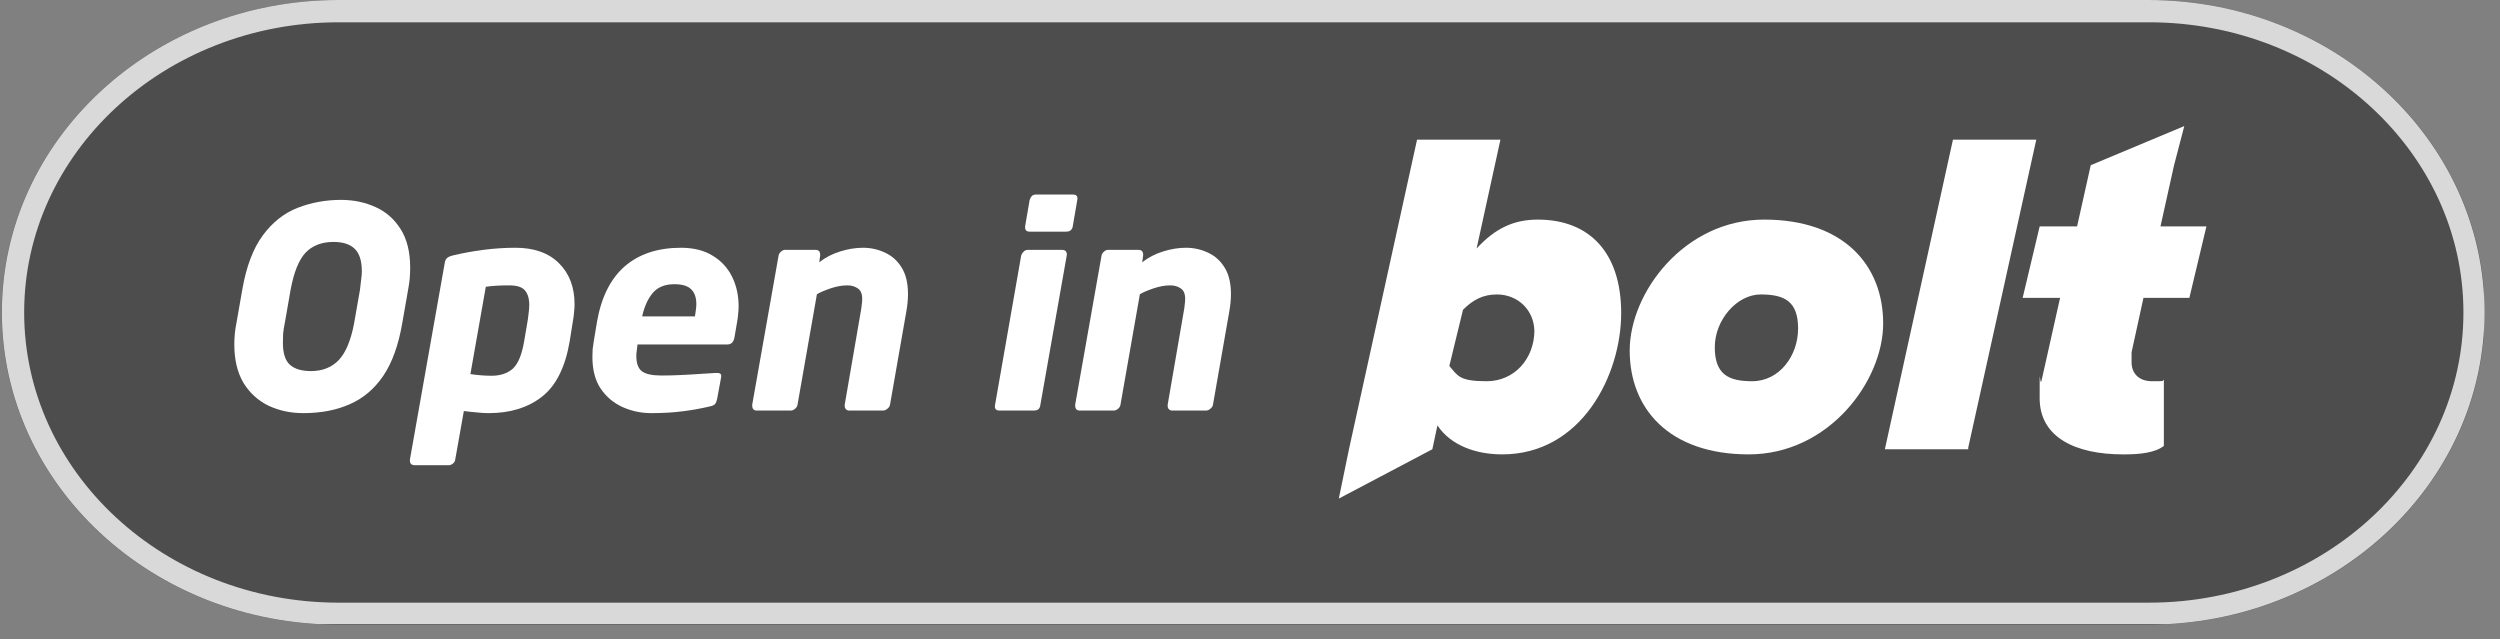 <svg xmlns="http://www.w3.org/2000/svg" xmlns:xlink="http://www.w3.org/1999/xlink" width="223" zoomAndPan="magnify" viewBox="0 0 167.25 42.75" height="57" preserveAspectRatio="xMidYMid meet" version="1.0"><rect x="0" y="0" width="167.25" height="42.75" fill="#808080" stroke="none"/><defs><g/><clipPath id="af0fd05449"><path d="M 0.113 0 L 166.324 0 L 166.324 41.797 L 0.113 41.797 Z M 0.113 0 " clip-rule="nonzero"/></clipPath><clipPath id="3da4375dfc"><path d="M 143.711 0 C 156.148 0 166.234 9.355 166.234 20.898 C 166.234 32.441 156.148 41.797 143.711 41.797 L 22.637 41.797 C 10.199 41.797 0.113 32.441 0.113 20.898 C 0.113 9.355 10.199 0 22.637 0 Z M 143.711 0 " clip-rule="nonzero"/></clipPath><clipPath id="90d2e62410"><path d="M 0.125 0 L 166.391 0 L 166.391 41.754 L 0.125 41.754 Z M 0.125 0 " clip-rule="nonzero"/></clipPath><clipPath id="b0692dca86"><path d="M 143.695 0 C 156.133 0 166.215 9.355 166.215 20.895 C 166.215 32.438 156.133 41.789 143.695 41.789 L 22.645 41.789 C 10.207 41.789 0.125 32.438 0.125 20.895 C 0.125 9.355 10.207 0 22.645 0 Z M 143.695 0 " clip-rule="nonzero"/></clipPath><clipPath id="4f61090602"><path d="M 89.566 9 L 109 9 L 109 33.746 L 89.566 33.746 Z M 89.566 9 " clip-rule="nonzero"/></clipPath><clipPath id="602108ec84"><path d="M 135 8.395 L 147.727 8.395 L 147.727 31 L 135 31 Z M 135 8.395 " clip-rule="nonzero"/></clipPath></defs><g clip-path="url(#af0fd05449)"><g clip-path="url(#3da4375dfc)"><path fill="#4d4d4d" d="M 0.113 0 L 166.164 0 L 166.164 41.797 L 0.113 41.797 Z M 0.113 0 " fill-opacity="1" fill-rule="nonzero"/></g></g><g clip-path="url(#90d2e62410)"><g clip-path="url(#b0692dca86)"><path stroke-linecap="butt" transform="matrix(0.746, 0, 0, 0.746, 0.125, 0)" fill="none" stroke-linejoin="miter" d="M 192.546 -0 C 209.227 -0 222.748 12.547 222.748 28.022 C 222.748 43.503 209.227 56.045 192.546 56.045 L 30.202 56.045 C 13.521 56.045 -0 43.503 -0 28.022 C -0 12.547 13.521 -0 30.202 -0 Z M 192.546 -0 " stroke="#d9d9d9" stroke-width="4" stroke-opacity="1" stroke-miterlimit="4"/></g></g><path fill="#ffffff" d="M 116.992 30.398 C 111.645 30.398 109.027 27.324 109.027 23.453 C 109.027 19.586 112.668 14.691 118.02 14.691 C 123.367 14.691 125.984 17.766 125.984 21.633 C 125.984 25.504 122.344 30.398 116.992 30.398 Z M 117.223 25.504 C 119.043 25.504 120.293 23.797 120.293 21.977 C 120.293 20.156 119.383 19.699 117.789 19.699 C 116.195 19.699 114.719 21.406 114.719 23.227 C 114.719 25.047 115.629 25.504 117.223 25.504 Z M 131.676 30.055 L 126.098 30.055 L 130.652 9.344 L 136.227 9.344 L 131.676 29.941 Z M 131.676 30.055 " fill-opacity="1" fill-rule="nonzero"/><g clip-path="url(#4f61090602)"><path fill="#ffffff" d="M 100.492 30.398 C 98.785 30.398 97.078 29.828 96.164 28.461 L 95.824 30.055 L 89.566 33.355 L 90.246 30.055 L 94.801 9.344 L 100.379 9.344 L 98.785 16.625 C 100.035 15.262 101.289 14.691 102.879 14.691 C 106.297 14.691 108.457 16.855 108.457 20.949 C 108.457 25.047 105.84 30.398 100.492 30.398 Z M 102.652 22.09 C 102.652 24.023 101.289 25.504 99.465 25.504 C 97.645 25.504 97.531 25.16 96.961 24.48 L 97.875 20.723 C 98.555 20.039 99.238 19.699 100.148 19.699 C 101.516 19.699 102.652 20.723 102.652 22.203 Z M 102.652 22.09 " fill-opacity="1" fill-rule="evenodd"/></g><g clip-path="url(#602108ec84)"><path fill="#ffffff" d="M 142.031 30.398 C 138.844 30.398 136.453 29.258 136.453 26.641 C 136.453 24.023 136.453 25.844 136.57 25.504 L 137.82 19.926 L 135.316 19.926 L 136.453 15.148 L 138.957 15.148 L 139.871 11.051 L 146.129 8.434 L 145.445 11.051 L 144.535 15.148 L 147.609 15.148 L 146.469 19.926 L 143.398 19.926 L 142.602 23.57 L 142.602 24.25 C 142.602 24.934 143.055 25.504 143.965 25.504 C 144.875 25.504 144.648 25.504 144.762 25.391 L 144.762 29.828 C 144.195 30.285 143.168 30.398 142.145 30.398 Z M 142.031 30.398 " fill-opacity="1" fill-rule="nonzero"/></g><g fill="#ffffff" fill-opacity="1"><g transform="translate(13.785, 27.466)"><g><path d="M 13.656 -9.547 C 13.656 -9.316 13.645 -9.078 13.625 -8.828 C 13.602 -8.586 13.566 -8.336 13.516 -8.078 L 13.125 -5.844 C 12.875 -4.383 12.453 -3.211 11.859 -2.328 C 11.266 -1.453 10.516 -0.816 9.609 -0.422 C 8.711 -0.023 7.676 0.172 6.5 0.172 C 5.656 0.172 4.879 0.004 4.172 -0.328 C 3.473 -0.672 2.914 -1.18 2.5 -1.859 C 2.094 -2.547 1.891 -3.398 1.891 -4.422 C 1.891 -4.648 1.898 -4.879 1.922 -5.109 C 1.941 -5.348 1.977 -5.594 2.031 -5.844 L 2.422 -8.078 C 2.691 -9.629 3.148 -10.844 3.797 -11.719 C 4.441 -12.594 5.219 -13.207 6.125 -13.562 C 7.031 -13.914 8 -14.094 9.031 -14.094 C 9.875 -14.094 10.645 -13.93 11.344 -13.609 C 12.039 -13.297 12.598 -12.805 13.016 -12.141 C 13.441 -11.473 13.656 -10.609 13.656 -9.547 Z M 10.422 -9.312 C 10.422 -10.02 10.258 -10.523 9.938 -10.828 C 9.625 -11.129 9.156 -11.281 8.531 -11.281 C 7.738 -11.281 7.113 -11.039 6.656 -10.562 C 6.207 -10.082 5.875 -9.254 5.656 -8.078 L 5.266 -5.844 C 5.211 -5.594 5.176 -5.359 5.156 -5.141 C 5.145 -4.922 5.141 -4.719 5.141 -4.531 C 5.141 -3.832 5.297 -3.344 5.609 -3.062 C 5.93 -2.781 6.398 -2.641 7.016 -2.641 C 7.797 -2.641 8.422 -2.891 8.891 -3.391 C 9.359 -3.898 9.695 -4.719 9.906 -5.844 L 10.297 -8.078 C 10.328 -8.316 10.352 -8.539 10.375 -8.75 C 10.406 -8.957 10.422 -9.145 10.422 -9.312 Z M 10.422 -9.312 "/></g></g></g><g fill="#ffffff" fill-opacity="1"><g transform="translate(26.876, 27.466)"><g><path d="M 11.562 -7.109 C 11.562 -6.941 11.551 -6.773 11.531 -6.609 C 11.52 -6.441 11.5 -6.27 11.469 -6.094 L 11.234 -4.625 C 10.941 -2.895 10.32 -1.66 9.375 -0.922 C 8.438 -0.191 7.254 0.172 5.828 0.172 C 5.566 0.172 5.297 0.156 5.016 0.125 C 4.734 0.102 4.445 0.07 4.156 0.031 L 3.578 3.281 C 3.566 3.383 3.516 3.473 3.422 3.547 C 3.336 3.617 3.25 3.656 3.156 3.656 L 0.875 3.656 C 0.656 3.656 0.547 3.551 0.547 3.344 C 0.547 3.32 0.547 3.305 0.547 3.297 C 0.547 3.297 0.547 3.289 0.547 3.281 L 2.875 -9.859 C 2.895 -10.016 2.945 -10.129 3.031 -10.203 C 3.113 -10.285 3.285 -10.352 3.547 -10.406 C 4.109 -10.539 4.742 -10.656 5.453 -10.75 C 6.172 -10.844 6.891 -10.891 7.609 -10.891 C 8.867 -10.891 9.844 -10.539 10.531 -9.844 C 11.219 -9.156 11.562 -8.242 11.562 -7.109 Z M 8.531 -7.062 C 8.531 -7.5 8.43 -7.828 8.234 -8.047 C 8.047 -8.266 7.695 -8.375 7.188 -8.375 C 6.562 -8.375 6.039 -8.344 5.625 -8.281 L 4.594 -2.438 C 5.113 -2.363 5.582 -2.328 6 -2.328 C 6.582 -2.328 7.051 -2.477 7.406 -2.781 C 7.77 -3.094 8.031 -3.707 8.188 -4.625 L 8.438 -6.094 C 8.457 -6.281 8.477 -6.453 8.5 -6.609 C 8.52 -6.773 8.531 -6.926 8.531 -7.062 Z M 8.531 -7.062 "/></g></g></g><g fill="#ffffff" fill-opacity="1"><g transform="translate(38.054, 27.466)"><g><path d="M 11.359 -6.969 C 11.359 -6.812 11.348 -6.645 11.328 -6.469 C 11.316 -6.301 11.297 -6.133 11.266 -5.969 L 11.078 -4.875 C 11.016 -4.57 10.859 -4.422 10.609 -4.422 L 4.594 -4.422 C 4.582 -4.285 4.566 -4.148 4.547 -4.016 C 4.523 -3.891 4.516 -3.77 4.516 -3.656 C 4.516 -3.164 4.641 -2.82 4.891 -2.625 C 5.148 -2.438 5.582 -2.344 6.188 -2.344 C 6.582 -2.344 7.008 -2.352 7.469 -2.375 C 7.938 -2.395 8.383 -2.422 8.812 -2.453 C 9.238 -2.484 9.578 -2.504 9.828 -2.516 C 9.973 -2.523 10.07 -2.508 10.125 -2.469 C 10.188 -2.438 10.207 -2.352 10.188 -2.219 L 9.922 -0.781 C 9.891 -0.633 9.848 -0.523 9.797 -0.453 C 9.742 -0.379 9.629 -0.32 9.453 -0.281 C 8.828 -0.133 8.219 -0.023 7.625 0.047 C 7.031 0.129 6.328 0.172 5.516 0.172 C 4.836 0.172 4.195 0.035 3.594 -0.234 C 3 -0.504 2.516 -0.91 2.141 -1.453 C 1.766 -2.004 1.578 -2.719 1.578 -3.594 C 1.578 -3.758 1.582 -3.93 1.594 -4.109 C 1.613 -4.285 1.641 -4.469 1.672 -4.656 L 1.891 -5.969 C 2.18 -7.602 2.801 -8.832 3.75 -9.656 C 4.707 -10.477 5.957 -10.891 7.5 -10.891 C 8.352 -10.891 9.062 -10.711 9.625 -10.359 C 10.195 -10.016 10.629 -9.547 10.922 -8.953 C 11.211 -8.367 11.359 -7.707 11.359 -6.969 Z M 8.531 -7.125 C 8.531 -7.562 8.414 -7.891 8.188 -8.109 C 7.969 -8.336 7.594 -8.453 7.062 -8.453 C 6.426 -8.453 5.941 -8.254 5.609 -7.859 C 5.285 -7.473 5.051 -6.953 4.906 -6.297 L 8.438 -6.297 C 8.457 -6.453 8.477 -6.598 8.5 -6.734 C 8.52 -6.867 8.531 -7 8.531 -7.125 Z M 8.531 -7.125 "/></g></g></g><g fill="#ffffff" fill-opacity="1"><g transform="translate(49.12, 27.466)"><g><path d="M 11.625 -7.781 C 11.625 -7.426 11.586 -7.047 11.516 -6.641 L 10.422 -0.391 C 10.41 -0.297 10.352 -0.207 10.25 -0.125 C 10.156 -0.039 10.055 0 9.953 0 L 7.688 0 C 7.602 0 7.531 -0.031 7.469 -0.094 C 7.414 -0.156 7.391 -0.227 7.391 -0.312 C 7.391 -0.332 7.391 -0.348 7.391 -0.359 C 7.391 -0.367 7.391 -0.379 7.391 -0.391 L 8.469 -6.641 C 8.5 -6.797 8.52 -6.941 8.531 -7.078 C 8.551 -7.223 8.562 -7.352 8.562 -7.469 C 8.562 -7.812 8.461 -8.047 8.266 -8.172 C 8.078 -8.305 7.844 -8.375 7.562 -8.375 C 7.207 -8.375 6.832 -8.305 6.438 -8.172 C 6.039 -8.035 5.738 -7.906 5.531 -7.781 L 4.234 -0.391 C 4.223 -0.297 4.172 -0.207 4.078 -0.125 C 3.984 -0.039 3.883 0 3.781 0 L 1.516 0 C 1.305 0 1.203 -0.113 1.203 -0.344 C 1.203 -0.352 1.203 -0.359 1.203 -0.359 C 1.203 -0.367 1.203 -0.379 1.203 -0.391 L 2.969 -10.375 C 2.988 -10.469 3.039 -10.551 3.125 -10.625 C 3.207 -10.707 3.297 -10.75 3.391 -10.75 L 5.438 -10.75 C 5.645 -10.75 5.75 -10.641 5.75 -10.422 C 5.75 -10.41 5.75 -10.398 5.75 -10.391 C 5.75 -10.391 5.75 -10.383 5.75 -10.375 L 5.688 -9.922 C 6.102 -10.242 6.566 -10.484 7.078 -10.641 C 7.598 -10.805 8.109 -10.891 8.609 -10.891 C 9.141 -10.891 9.633 -10.781 10.094 -10.562 C 10.551 -10.352 10.922 -10.02 11.203 -9.562 C 11.484 -9.113 11.625 -8.52 11.625 -7.781 Z M 11.625 -7.781 "/></g></g></g><g fill="#ffffff" fill-opacity="1"><g transform="translate(60.598, 27.466)"><g/></g></g><g fill="#ffffff" fill-opacity="1"><g transform="translate(65.287, 27.466)"><g><path d="M 3.594 -11.969 C 3.363 -11.969 3.266 -12.094 3.297 -12.344 L 3.594 -14.078 C 3.625 -14.18 3.672 -14.27 3.734 -14.344 C 3.797 -14.414 3.898 -14.453 4.047 -14.453 L 6.484 -14.453 C 6.734 -14.453 6.832 -14.328 6.781 -14.078 L 6.484 -12.344 C 6.473 -12.238 6.43 -12.148 6.359 -12.078 C 6.297 -12.004 6.188 -11.969 6.031 -11.969 Z M 5.75 -10.75 C 6 -10.75 6.109 -10.625 6.078 -10.375 L 4.312 -0.375 C 4.301 -0.27 4.266 -0.18 4.203 -0.109 C 4.141 -0.035 4.023 0 3.859 0 L 1.578 0 C 1.336 0 1.238 -0.125 1.281 -0.375 L 3.031 -10.375 C 3.062 -10.469 3.113 -10.551 3.188 -10.625 C 3.27 -10.707 3.363 -10.75 3.469 -10.75 Z M 5.75 -10.75 "/></g></g></g><g fill="#ffffff" fill-opacity="1"><g transform="translate(70.726, 27.466)"><g><path d="M 11.625 -7.781 C 11.625 -7.426 11.586 -7.047 11.516 -6.641 L 10.422 -0.391 C 10.41 -0.297 10.352 -0.207 10.25 -0.125 C 10.156 -0.039 10.055 0 9.953 0 L 7.688 0 C 7.602 0 7.531 -0.031 7.469 -0.094 C 7.414 -0.156 7.391 -0.227 7.391 -0.312 C 7.391 -0.332 7.391 -0.348 7.391 -0.359 C 7.391 -0.367 7.391 -0.379 7.391 -0.391 L 8.469 -6.641 C 8.5 -6.797 8.52 -6.941 8.531 -7.078 C 8.551 -7.223 8.562 -7.352 8.562 -7.469 C 8.562 -7.812 8.461 -8.047 8.266 -8.172 C 8.078 -8.305 7.844 -8.375 7.562 -8.375 C 7.207 -8.375 6.832 -8.305 6.438 -8.172 C 6.039 -8.035 5.738 -7.906 5.531 -7.781 L 4.234 -0.391 C 4.223 -0.297 4.172 -0.207 4.078 -0.125 C 3.984 -0.039 3.883 0 3.781 0 L 1.516 0 C 1.305 0 1.203 -0.113 1.203 -0.344 C 1.203 -0.352 1.203 -0.359 1.203 -0.359 C 1.203 -0.367 1.203 -0.379 1.203 -0.391 L 2.969 -10.375 C 2.988 -10.469 3.039 -10.551 3.125 -10.625 C 3.207 -10.707 3.297 -10.75 3.391 -10.75 L 5.438 -10.75 C 5.645 -10.75 5.75 -10.641 5.75 -10.422 C 5.75 -10.41 5.75 -10.398 5.75 -10.391 C 5.75 -10.391 5.75 -10.383 5.75 -10.375 L 5.688 -9.922 C 6.102 -10.242 6.566 -10.484 7.078 -10.641 C 7.598 -10.805 8.109 -10.891 8.609 -10.891 C 9.141 -10.891 9.633 -10.781 10.094 -10.562 C 10.551 -10.352 10.922 -10.02 11.203 -9.562 C 11.484 -9.113 11.625 -8.52 11.625 -7.781 Z M 11.625 -7.781 "/></g></g></g></svg>